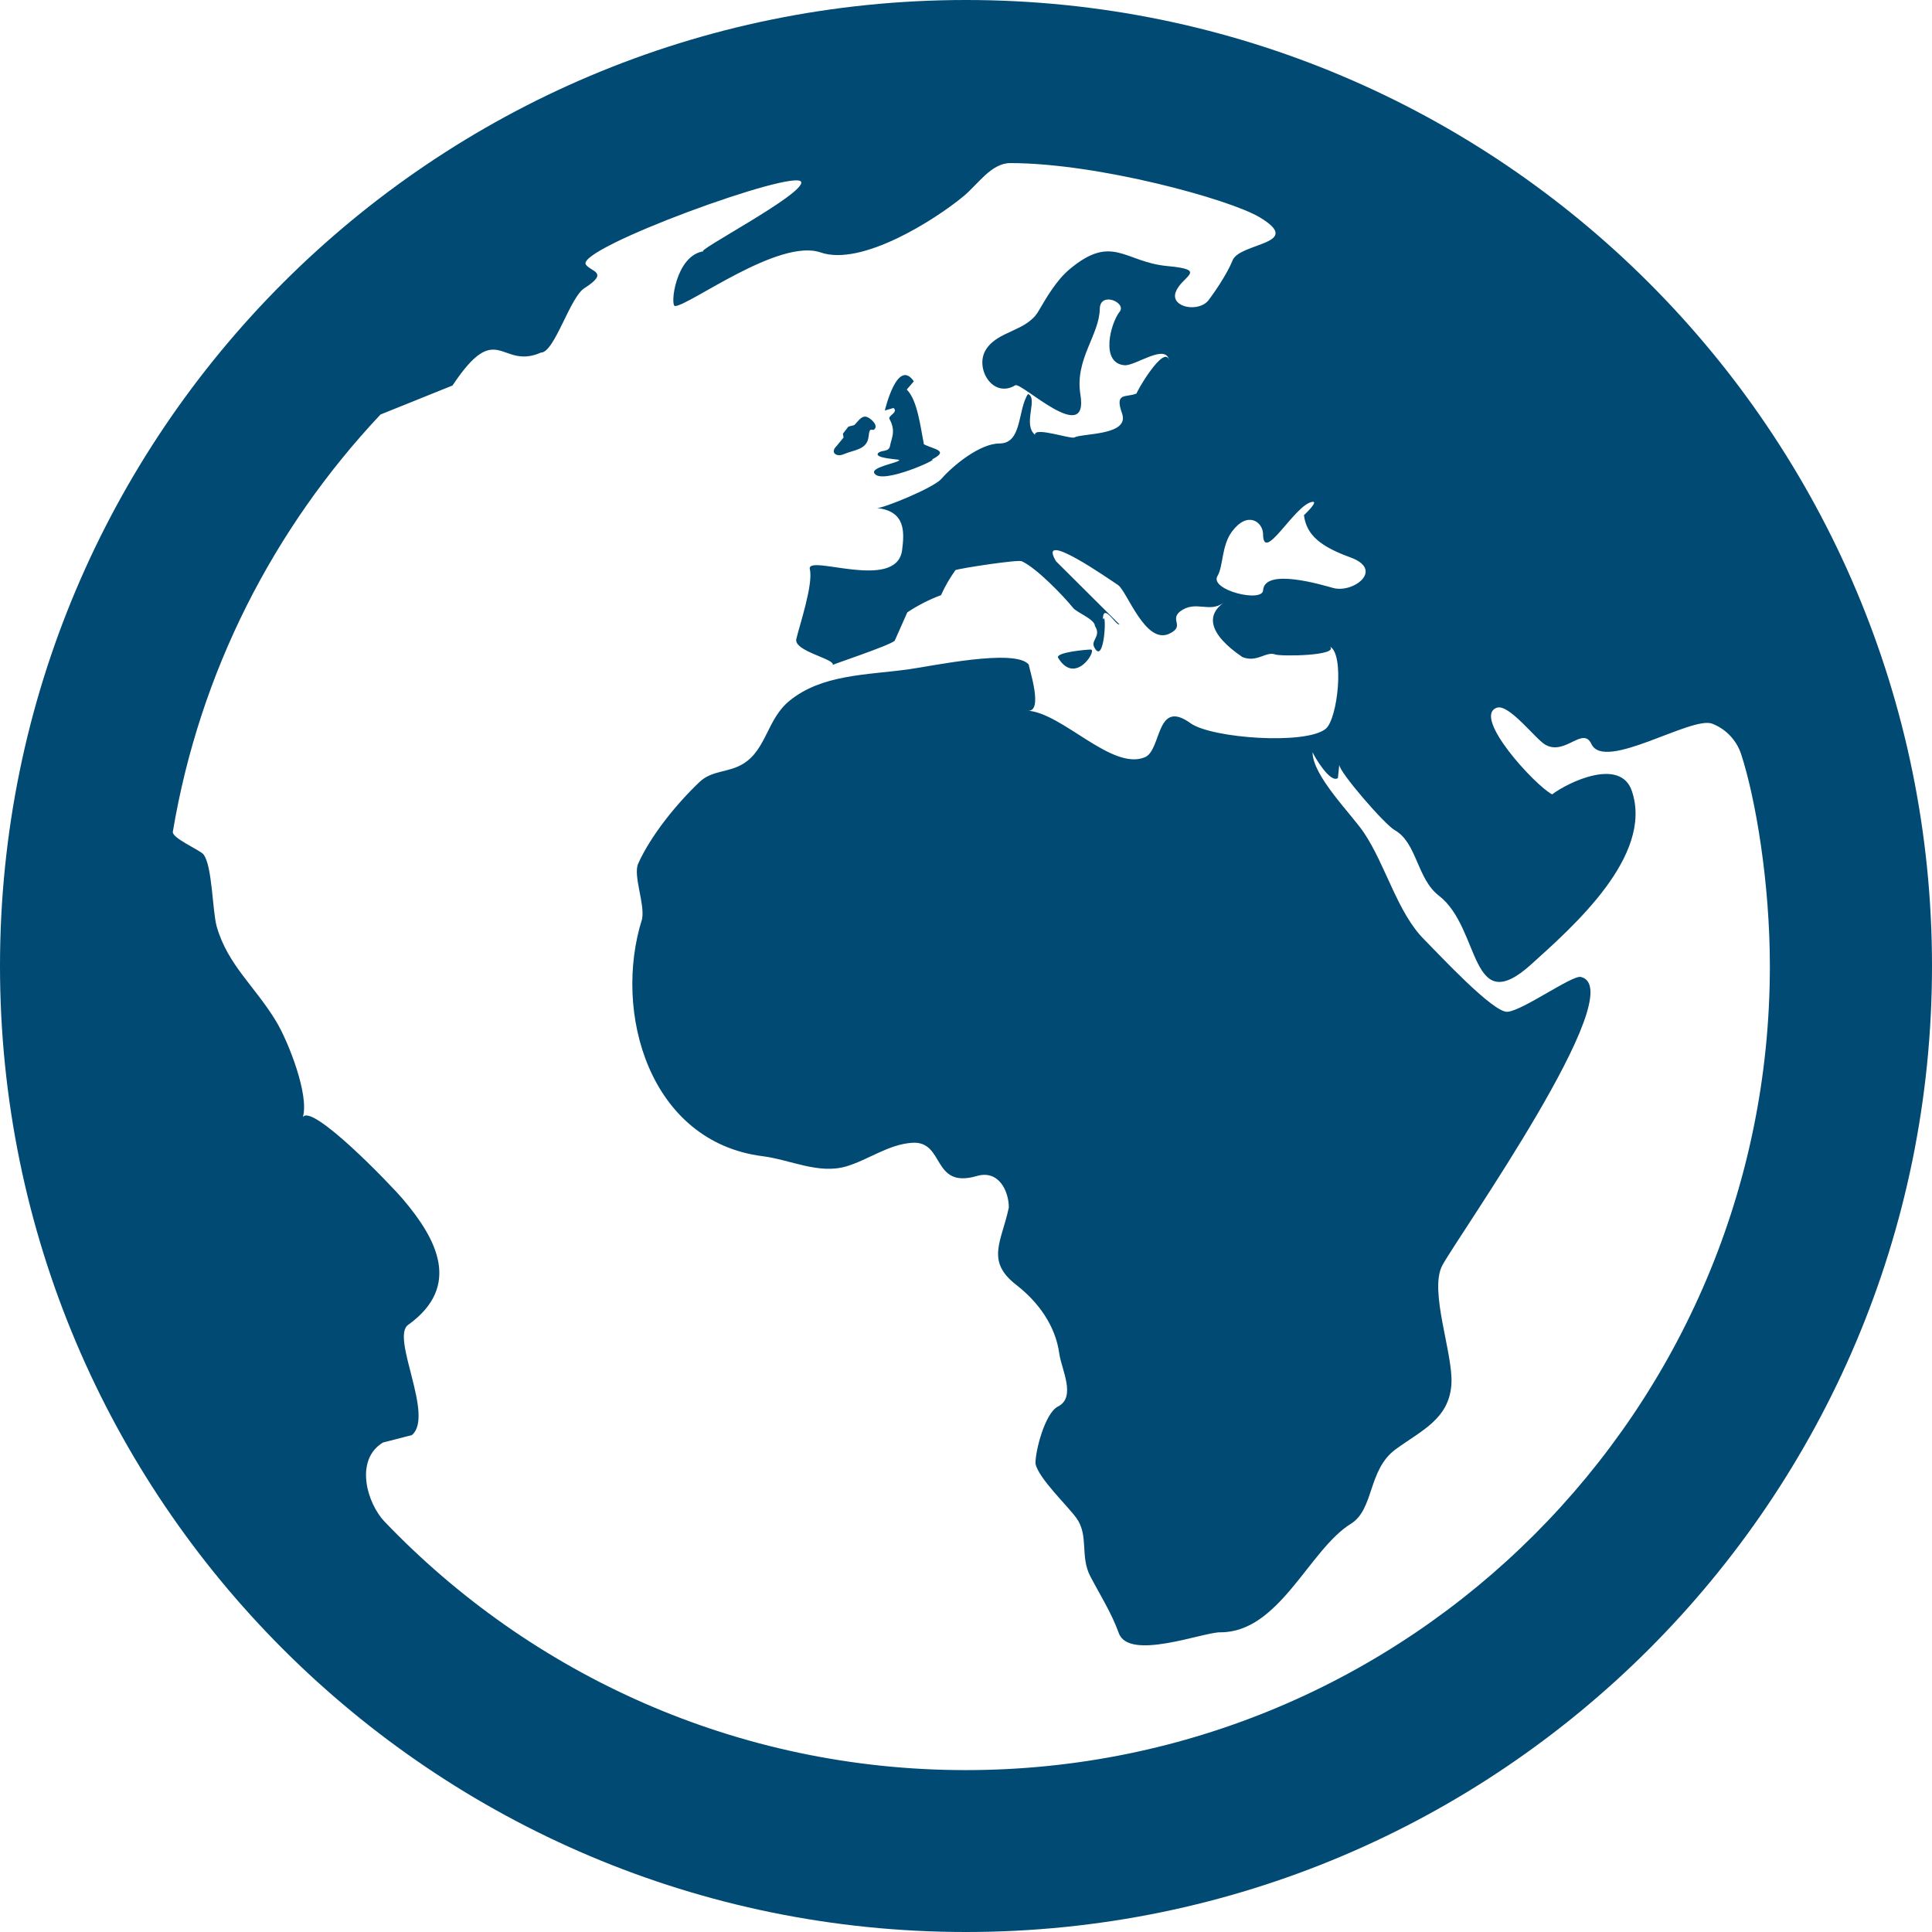 <svg width="24" height="24" viewBox="0 0 24 24" fill="none" xmlns="http://www.w3.org/2000/svg">
<path d="M13.144 8.171C13.109 8.105 13.486 8.069 13.553 8.069C13.627 8.078 13.357 8.521 13.144 8.171ZM10.992 5.099L11.1 5.068C11.164 5.123 11.028 5.163 11.049 5.204C11.135 5.359 11.07 5.452 11.057 5.536C11.043 5.621 10.953 5.584 10.908 5.629C10.855 5.695 11.166 5.704 11.17 5.714C11.181 5.747 10.795 5.803 10.866 5.885C10.962 6.021 11.69 5.69 11.574 5.709C11.799 5.596 11.603 5.584 11.477 5.519C11.434 5.304 11.398 4.972 11.264 4.839L11.352 4.737C11.146 4.438 10.992 5.099 10.992 5.099ZM24 12C24 18.627 18.627 24 12 24C5.372 24 0 18.627 0 12C0 5.373 5.372 0 12 0C18.627 0 24 5.373 24 12ZM15.69 6.629C15.684 6.483 15.5 6.345 15.308 6.598C15.173 6.772 15.197 7.037 15.124 7.155C15.02 7.33 15.691 7.494 15.691 7.329C15.716 7.052 16.423 7.266 16.561 7.304C16.809 7.373 17.204 7.078 16.772 6.923C16.417 6.793 16.23 6.654 16.198 6.4C16.198 6.4 16.386 6.224 16.304 6.234C16.086 6.261 15.69 7.02 15.69 6.629ZM21.986 12C21.986 10.965 21.809 9.92 21.629 9.368C21.571 9.194 21.44 9.056 21.27 8.99C21.014 8.89 19.933 9.587 19.77 9.244C19.663 9.015 19.446 9.39 19.198 9.252C19.078 9.186 18.744 8.737 18.593 8.792C18.284 8.903 19.067 9.756 19.281 9.868C19.482 9.716 20.133 9.403 20.273 9.83C20.541 10.634 19.536 11.515 19.022 11.979C18.254 12.673 18.398 11.53 17.875 11.127C17.6 10.916 17.603 10.467 17.325 10.312C17.201 10.242 16.632 9.587 16.637 9.499L16.62 9.665C16.526 9.736 16.326 9.397 16.305 9.344C16.305 9.639 16.785 10.109 16.944 10.345C17.215 10.75 17.36 11.34 17.692 11.671C17.87 11.849 18.55 12.585 18.727 12.569C18.92 12.552 19.53 12.111 19.638 12.136C20.282 12.288 18.122 15.341 17.917 15.719C17.748 16.036 18.055 16.82 18.03 17.195C18.001 17.628 17.66 17.768 17.337 18.004C16.991 18.257 17.072 18.749 16.781 18.929C16.264 19.247 15.892 20.282 15.158 20.277C14.942 20.276 14.018 20.637 13.897 20.284C13.803 20.028 13.677 19.834 13.544 19.581C13.414 19.333 13.529 19.076 13.371 18.857C13.262 18.705 12.896 18.36 12.863 18.18C12.861 18.025 12.98 17.554 13.143 17.472C13.372 17.355 13.187 17.014 13.159 16.816C13.111 16.462 12.892 16.17 12.629 15.965C12.24 15.666 12.441 15.428 12.532 15.001C12.532 14.797 12.408 14.529 12.134 14.609C11.57 14.773 11.741 14.169 11.33 14.196C11.034 14.217 10.792 14.405 10.517 14.488C10.171 14.592 9.817 14.406 9.475 14.363C8.068 14.185 7.609 12.577 7.976 11.417C8.013 11.227 7.862 10.875 7.928 10.728C8.086 10.376 8.408 9.981 8.69 9.714C8.848 9.564 9.051 9.602 9.237 9.485C9.524 9.304 9.528 8.932 9.809 8.704C10.209 8.379 10.755 8.386 11.277 8.316C11.555 8.279 12.613 8.05 12.78 8.256C12.78 8.294 12.971 8.86 12.761 8.828C13.194 8.851 13.811 9.577 14.222 9.407C14.433 9.319 14.356 8.671 14.789 8.984C15.051 9.172 16.225 9.256 16.469 9.053C16.619 8.929 16.703 8.123 16.521 8.032C16.637 8.147 15.91 8.156 15.842 8.13C15.722 8.086 15.61 8.244 15.417 8.155C15.533 8.21 14.771 7.801 15.199 7.488C15.02 7.619 14.853 7.451 14.66 7.595C14.527 7.703 14.722 7.775 14.532 7.869C14.23 8.022 14.002 7.344 13.888 7.267C13.772 7.191 12.874 6.561 13.118 6.972L13.907 7.757C13.868 7.782 13.7 7.471 13.7 7.698C13.753 7.563 13.72 8.277 13.596 8.045C13.541 7.956 13.686 7.906 13.602 7.777C13.602 7.692 13.374 7.609 13.33 7.551C13.205 7.396 12.873 7.054 12.693 6.972C12.643 6.949 11.929 7.059 11.869 7.082C11.799 7.18 11.739 7.283 11.69 7.393C11.542 7.448 11.403 7.519 11.271 7.607L11.114 7.96C11.046 8.021 10.349 8.251 10.345 8.26C10.374 8.185 9.858 8.089 9.892 7.939C9.93 7.774 10.105 7.259 10.06 7.071C10.012 6.874 11.134 7.355 11.206 6.836C11.235 6.611 11.252 6.349 10.893 6.311C10.961 6.319 11.588 6.065 11.692 5.951C11.838 5.783 12.173 5.509 12.416 5.509C12.7 5.509 12.639 5.096 12.77 4.894C12.901 4.947 12.7 5.27 12.857 5.401C12.847 5.298 13.302 5.458 13.346 5.434C13.45 5.38 14.03 5.412 13.94 5.14C13.84 4.863 13.991 4.945 14.121 4.887C14.099 4.896 14.461 4.268 14.523 4.474C14.48 4.262 14.102 4.548 13.97 4.537C13.665 4.513 13.794 4.017 13.909 3.872C13.998 3.757 13.666 3.616 13.662 3.836C13.656 4.165 13.35 4.463 13.421 4.9C13.529 5.559 12.686 4.741 12.612 4.786C12.332 4.956 12.103 4.572 12.248 4.342C12.396 4.107 12.753 4.118 12.9 3.866C13.004 3.688 13.125 3.481 13.285 3.346C13.82 2.897 13.968 3.256 14.501 3.305C15.022 3.353 14.677 3.429 14.605 3.629C14.536 3.819 14.891 3.887 15.014 3.728C15.084 3.636 15.243 3.405 15.312 3.234C15.401 3.012 16.213 3.037 15.646 2.698C15.272 2.475 13.642 2.026 12.55 2.026C12.314 2.026 12.149 2.289 11.969 2.438C11.613 2.733 10.701 3.312 10.194 3.136C9.675 2.957 8.564 3.796 8.386 3.802C8.321 3.806 8.39 3.168 8.744 3.121C8.591 3.144 9.991 2.414 9.953 2.262C9.907 2.082 7.154 3.084 7.277 3.285C7.336 3.377 7.576 3.377 7.261 3.579C7.081 3.688 6.889 4.38 6.72 4.38C6.215 4.601 6.183 3.945 5.621 4.789L4.727 5.149C3.399 6.56 2.48 8.347 2.147 10.332C2.134 10.411 2.481 10.558 2.526 10.612C2.638 10.746 2.638 11.324 2.693 11.513C2.831 11.991 3.172 12.257 3.433 12.692C3.587 12.951 3.843 13.606 3.762 13.878C3.87 13.7 4.832 14.693 5.008 14.9C5.422 15.387 5.741 15.977 5.069 16.459C4.852 16.615 5.399 17.588 5.117 17.827L4.756 17.92C4.4 18.139 4.561 18.676 4.777 18.902C6.595 20.803 9.157 21.989 11.997 21.989C17.514 21.989 21.986 17.517 21.986 12ZM10.479 5.643C10.604 5.588 10.772 5.59 10.79 5.423C10.805 5.275 10.834 5.377 10.87 5.323C10.905 5.27 10.803 5.185 10.76 5.177C10.696 5.163 10.652 5.246 10.611 5.281L10.539 5.3L10.471 5.387L10.479 5.435L10.392 5.541C10.307 5.625 10.394 5.68 10.479 5.643Z" fill="#004A74"/>
</svg>
